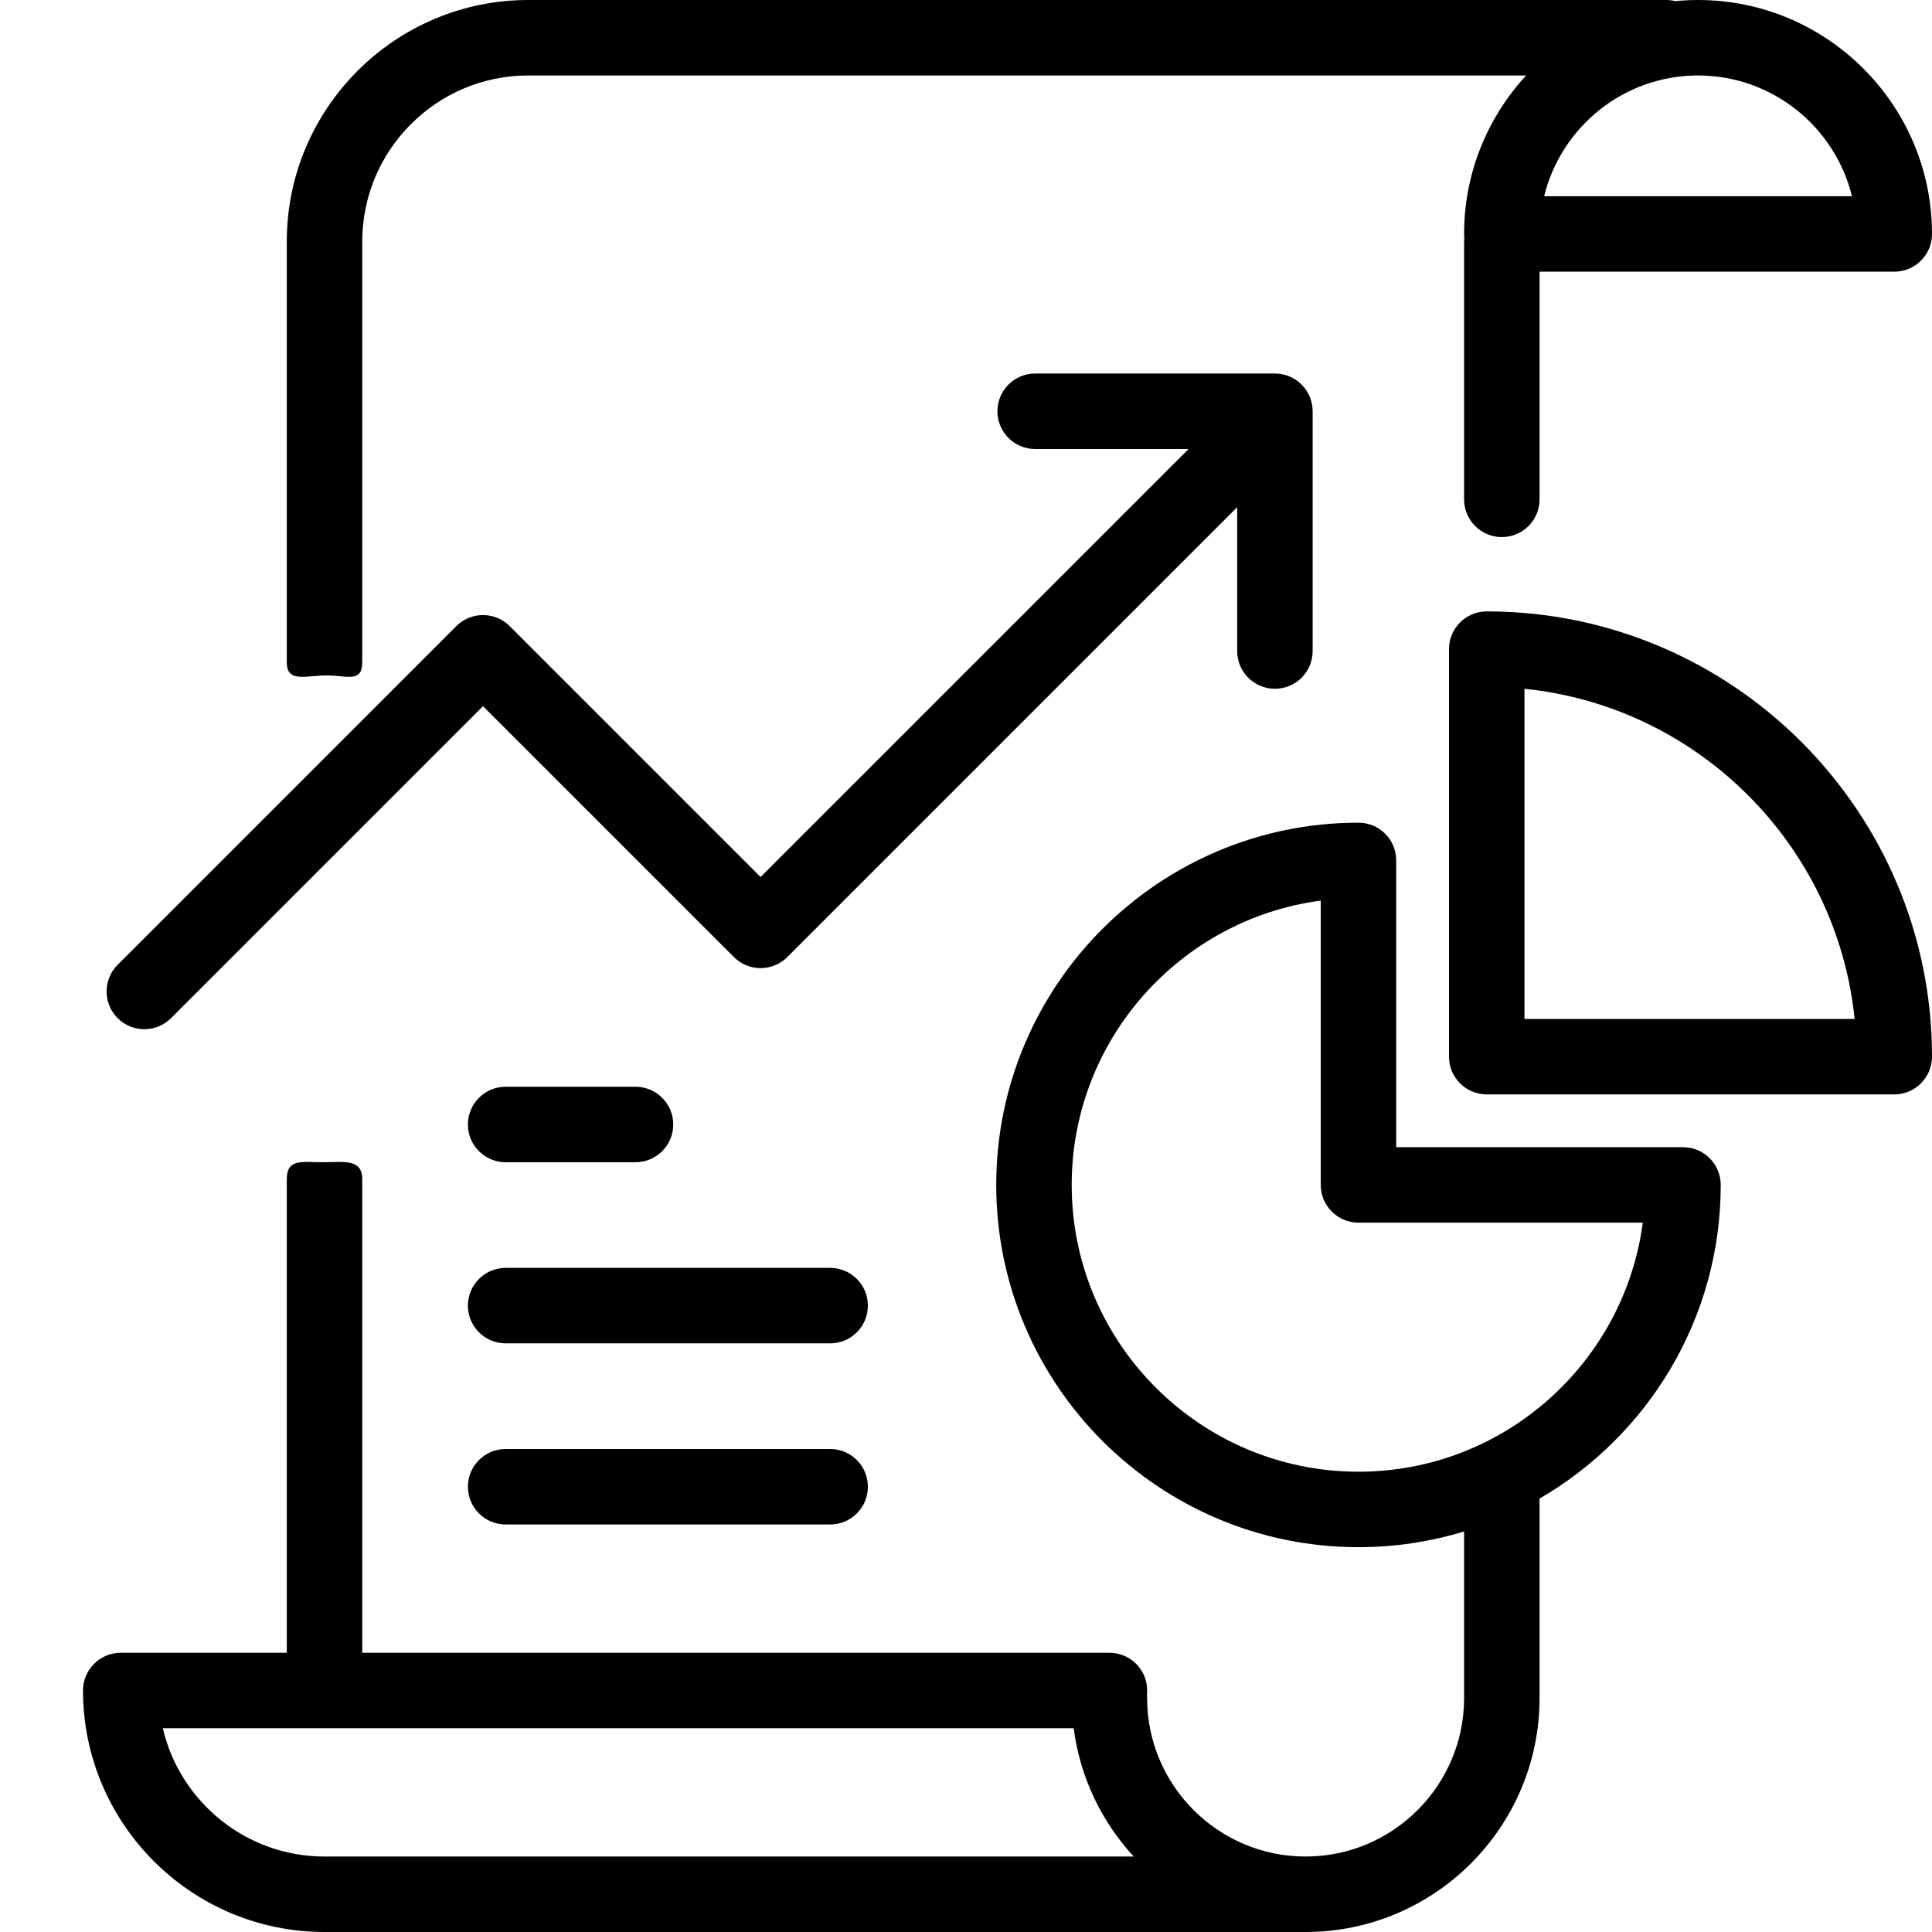 <svg width="512" height="512" viewBox="0 0 512 512" fill="none" xmlns="http://www.w3.org/2000/svg">
<path d="M450 0C447.96 0 445.945 0.105 443.955 0.299C443.188 0.111 442.392 0 441.567 0H140C104.71 0 76 28.71 76 64V175.5C76 181.023 80.978 179 86.5 179C92.022 179 96 181.023 96 175.5V64C96 39.738 115.738 20 140 20H404.445C394.245 31.054 388 45.809 388 62C388 62.338 388.018 62.671 388.051 63C388.018 63.329 388 63.662 388 64V132.333C388 137.856 392.478 142.333 398 142.333C403.522 142.333 408 137.856 408 132.333V72H502C507.522 72 512 67.523 512 62C512 27.813 484.187 0 450 0ZM409.213 52C413.712 33.655 430.287 20 450.001 20C469.715 20 486.289 33.655 490.788 52H409.213Z" fill="black"/>
<path d="M337.865 98.99H274.323C268.801 98.99 264.323 103.467 264.323 108.99C264.323 114.513 268.801 118.99 274.323 118.99H314.994L201.563 232.421L135.071 165.929C131.165 162.024 124.835 162.025 120.928 165.929L31.178 255.68C27.273 259.585 27.273 265.917 31.178 269.823C33.131 271.775 35.689 272.751 38.249 272.751C40.809 272.751 43.367 271.775 45.32 269.822L128 187.142L194.492 253.634C198.398 257.539 204.728 257.539 208.635 253.634L327.865 134.404V172.532C327.865 178.055 332.343 182.532 337.865 182.532C343.387 182.532 347.865 178.055 347.865 172.532V108.99C347.865 103.467 343.387 98.99 337.865 98.99Z" fill="black"/>
<path d="M456.01 314.018C456.011 308.495 451.533 304.018 446.011 304.018H370.011V228.018C370.011 222.495 365.533 218.018 360.011 218.018C307.076 218.018 264.011 261.083 264.011 314.018C264.011 366.953 307.076 410.018 360.011 410.018C369.744 410.018 379.141 408.557 388 405.852V450C388 473.159 369.159 492 346 492C322.841 492 304 473.159 304 450C304 449.689 303.981 449.382 303.954 449.079C303.992 448.724 304.014 448.365 304.014 448C304.014 442.477 299.536 438 294.014 438H96V312.5C96 306.977 91.022 308 85.5 308C79.978 308 76 306.977 76 312.5V438H32C26.478 438 22 442.477 22 448C22 483.29 50.71 512 86 512H346C380.187 512 408 484.187 408 450V397.983C408 397.706 407.981 397.434 407.958 397.162C436.659 380.546 456.01 349.5 456.01 314.018ZM86 492C65.177 492 47.686 477.46 43.146 458H284.533C286.22 471.027 291.953 482.798 300.444 492H86ZM360.011 390.018C318.105 390.018 284.011 355.925 284.011 314.018C284.011 275.5 312.813 243.583 350.011 238.673V314.018C350.011 319.541 354.489 324.018 360.011 324.018H435.356C430.445 361.216 398.528 390.018 360.011 390.018Z" fill="black"/>
<path d="M394 162.029C388.478 162.029 384 166.506 384 172.029V280.029C384 285.552 388.478 290.029 394 290.029H502C507.522 290.029 512 285.552 512 280.029C512 214.963 459.065 162.029 394 162.029ZM404 270.029V182.535C450.072 187.224 486.805 223.956 491.494 270.029H404Z" fill="black"/>
<path d="M220 336H134C128.478 336 124 340.477 124 346C124 351.523 128.478 356 134 356H220C225.522 356 230 351.523 230 346C230 340.477 225.522 336 220 336Z" fill="black"/>
<path d="M220 384H134C128.478 384 124 388.477 124 394C124 399.523 128.478 404 134 404H220C225.522 404 230 399.523 230 394C230 388.477 225.522 384 220 384Z" fill="black"/>
<path d="M168.419 288H134C128.478 288 124 292.477 124 298C124 303.523 128.478 308 134 308H168.419C173.941 308 178.419 303.523 178.419 298C178.419 292.477 173.941 288 168.419 288Z" fill="black"/>
</svg>
